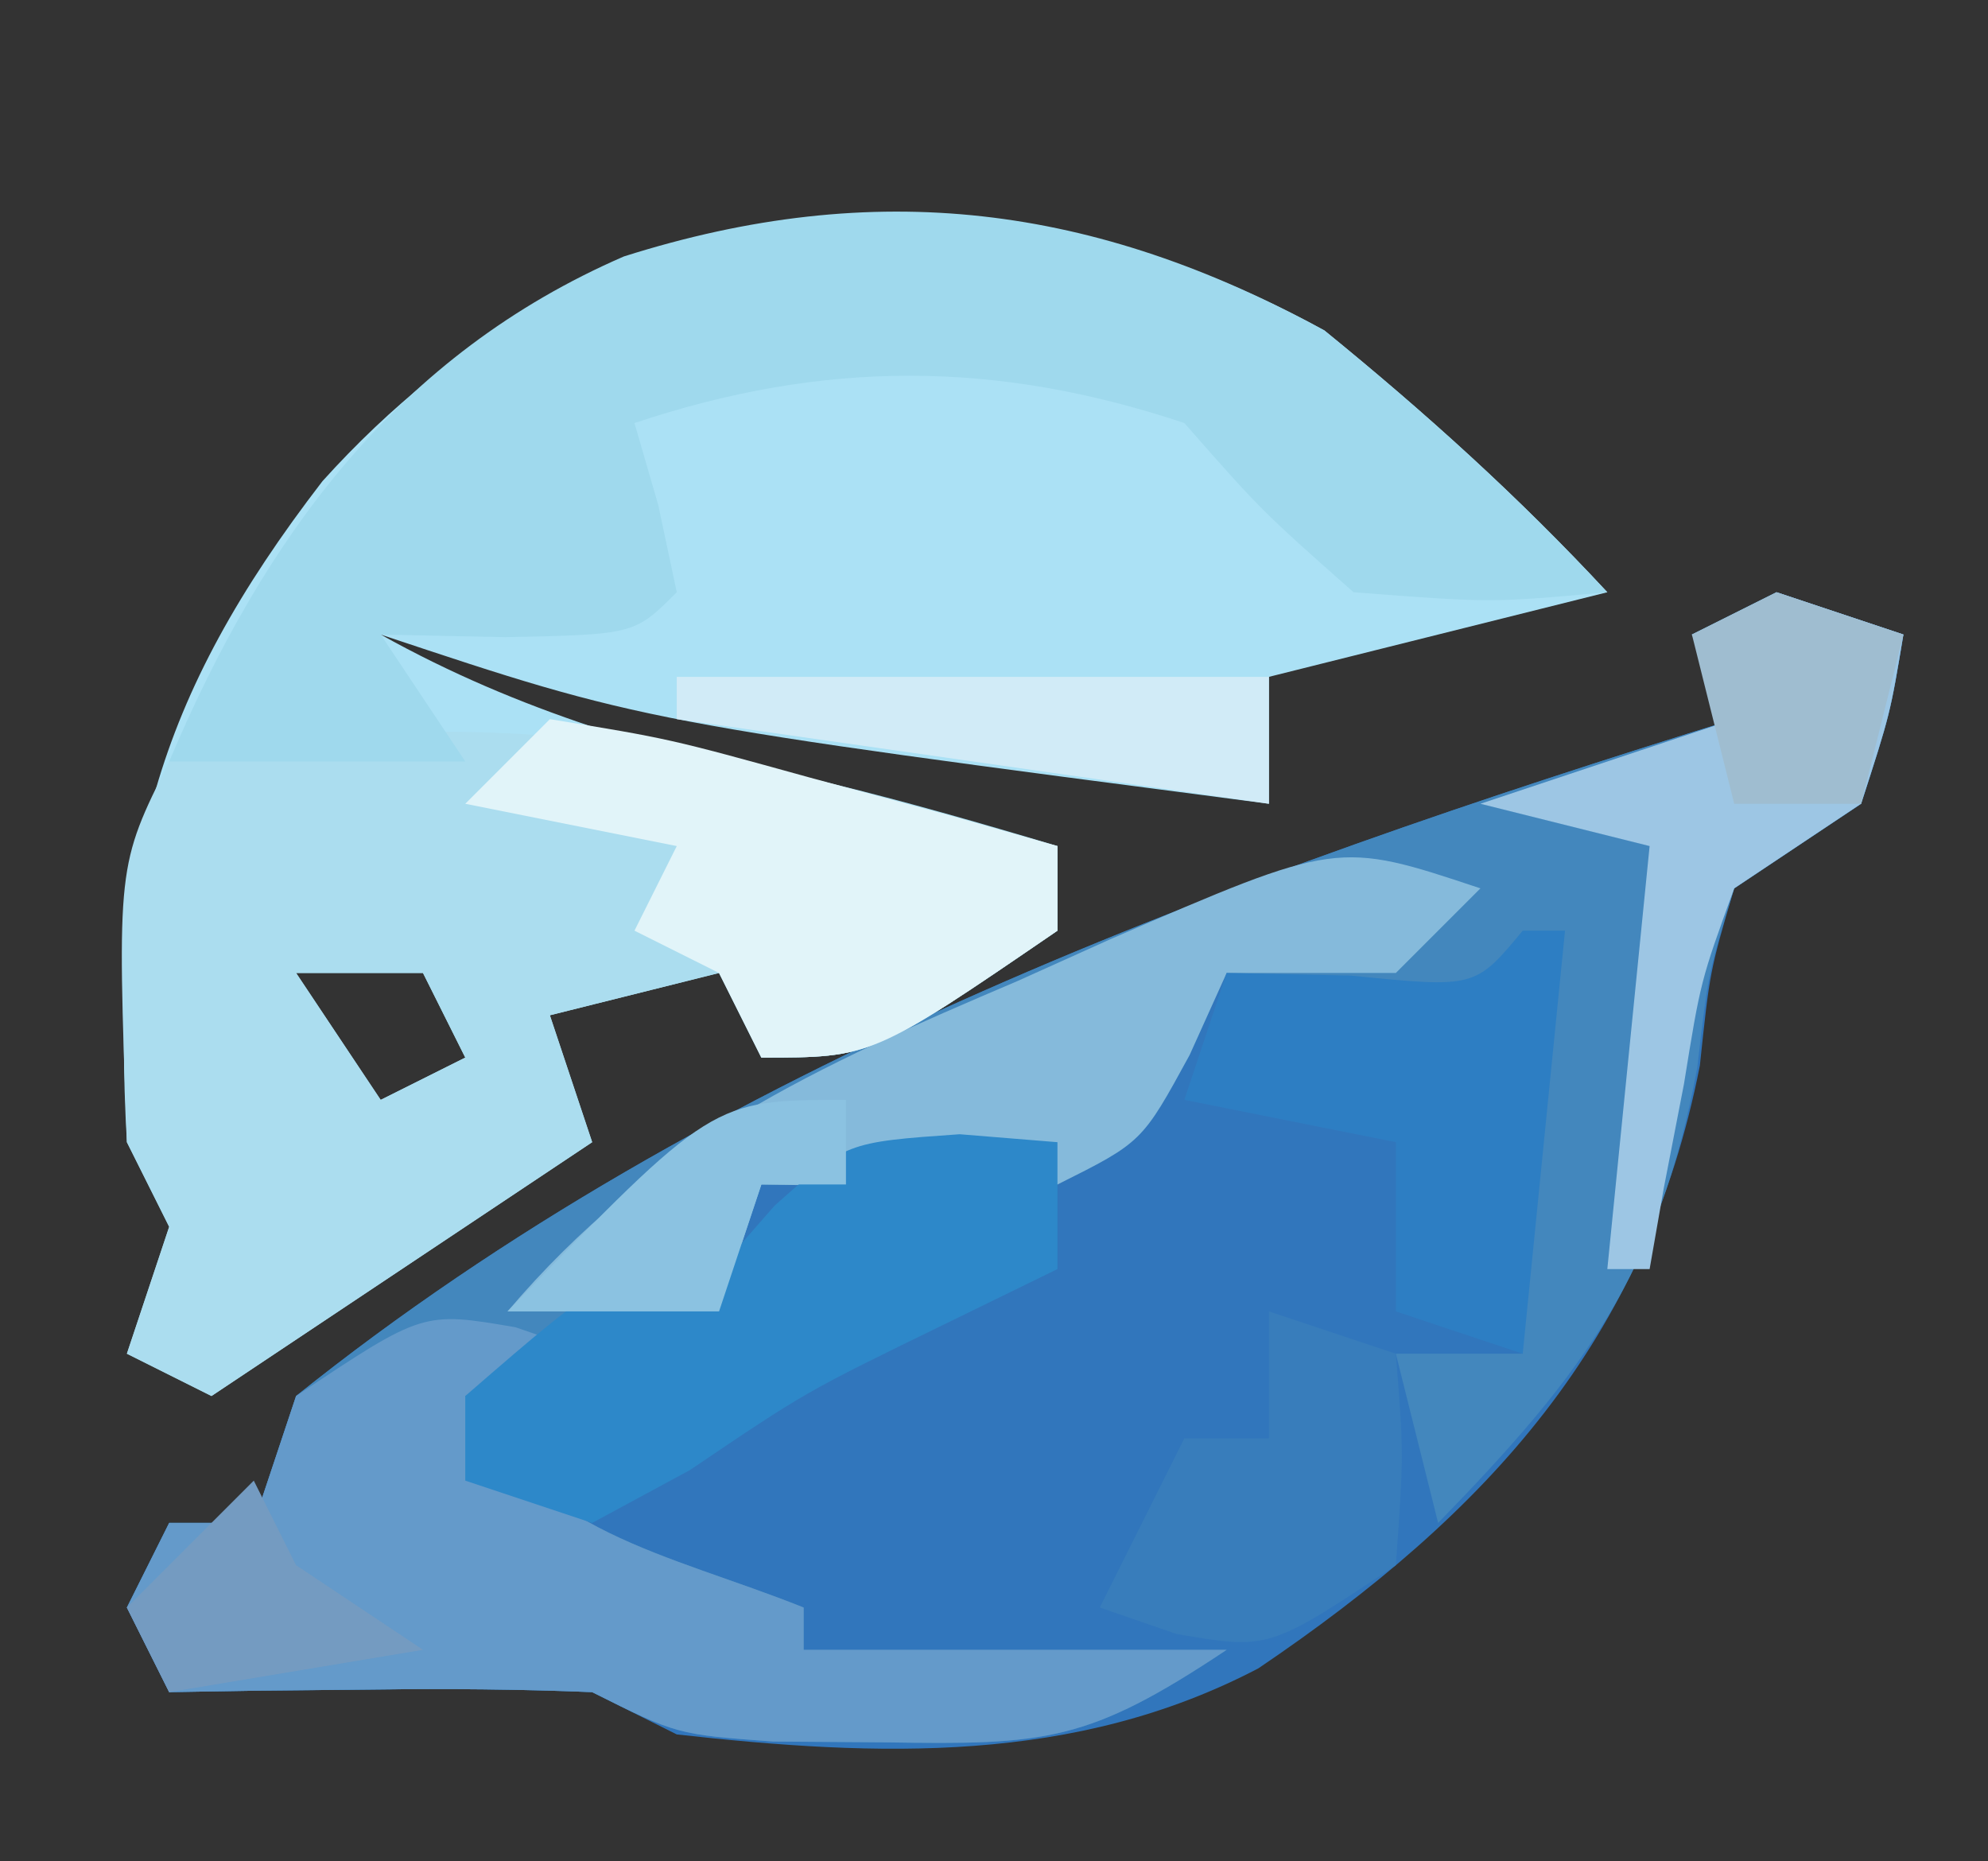 <?xml version="1.0" encoding="UTF-8"?>
<svg version="1.1" xmlns="http://www.w3.org/2000/svg" width="47" height="44">
<rect width="100%" height="100%" fill="#333333" stroke="none"/>
<path d="M0 0 C0.99 0.33 1.98 0.66 3 1 C2.688 2.875 2.688 2.875 2 5 C1.01 5.66 0.02 6.32 -1 7 C-1.577 8.958 -1.577 8.958 -1.812 11.188 C-3.089 17.698 -6.833 21.775 -12.25 25.438 C-16.586 27.708 -21.228 27.532 -26 27 C-26.66 26.67 -27.32 26.34 -28 26 C-29.707 25.93 -31.417 25.916 -33.125 25.938 C-34.035 25.947 -34.945 25.956 -35.883 25.965 C-36.931 25.982 -36.931 25.982 -38 26 C-38.33 25.34 -38.66 24.68 -39 24 C-38.67 23.34 -38.34 22.68 -38 22 C-37.34 22 -36.68 22 -36 22 C-35.67 21.01 -35.34 20.02 -35 19 C-25.214 11.152 -12.858 6.68 -1 3 C-1.495 2.01 -1.495 2.01 -2 1 C-1.34 0.67 -0.68 0.34 0 0 Z " fill="#3176BC" transform="translate(42,14)"/>
<path d="M0 0 C2.395 1.949 4.587 3.926 6.688 6.188 C4.048 6.848 1.407 7.508 -1.312 8.188 C-1.312 9.178 -1.312 10.168 -1.312 11.188 C-16.094 9.26 -16.094 9.26 -22.312 7.188 C-19.002 9.035 -15.741 9.933 -12.062 10.812 C-10.985 11.073 -9.907 11.333 -8.797 11.602 C-7.977 11.795 -7.157 11.988 -6.312 12.188 C-6.312 12.848 -6.312 13.508 -6.312 14.188 C-10.697 17.188 -10.697 17.188 -13.312 17.188 C-13.643 16.527 -13.973 15.867 -14.312 15.188 C-15.633 15.518 -16.953 15.848 -18.312 16.188 C-17.983 17.177 -17.652 18.168 -17.312 19.188 C-21.767 22.157 -21.767 22.157 -26.312 25.188 C-26.973 24.858 -27.633 24.527 -28.312 24.188 C-27.817 22.703 -27.817 22.703 -27.312 21.188 C-27.642 20.527 -27.973 19.867 -28.312 19.188 C-28.684 12.618 -27.659 8.721 -23.688 3.562 C-17.218 -3.612 -8.368 -4.579 0 0 Z M-24.312 15.188 C-23.323 16.672 -23.323 16.672 -22.312 18.188 C-21.652 17.858 -20.992 17.527 -20.312 17.188 C-20.642 16.527 -20.973 15.867 -21.312 15.188 C-22.302 15.188 -23.293 15.188 -24.312 15.188 Z " fill="#ABE1F5" transform="translate(31.312,7.812)"/>
<path d="M0 0 C0.99 0.33 1.98 0.66 3 1 C2.688 2.875 2.688 2.875 2 5 C1.01 5.66 0.02 6.32 -1 7 C-1.614 8.99 -1.614 8.99 -1.875 11.25 C-2.786 16.114 -4.577 18.487 -8 22 C-8.33 20.68 -8.66 19.36 -9 18 C-8.01 18 -7.02 18 -6 18 C-6 15.36 -6 12.72 -6 10 C-8.31 9.67 -10.62 9.34 -13 9 C-13.289 9.639 -13.578 10.279 -13.875 10.938 C-15 13 -15 13 -17 14 C-19.333 14.04 -21.667 14.043 -24 14 C-24.33 14.99 -24.66 15.98 -25 17 C-28.062 18.188 -28.062 18.188 -31 19 C-29.376 22.247 -26.246 22.702 -23 24 C-23 24.33 -23 24.66 -23 25 C-19.7 25 -16.4 25 -13 25 C-16.271 27.181 -17.274 27.249 -21.062 27.188 C-21.94 27.181 -22.818 27.175 -23.723 27.168 C-26 27 -26 27 -28 26 C-29.707 25.93 -31.417 25.916 -33.125 25.938 C-34.035 25.947 -34.945 25.956 -35.883 25.965 C-36.931 25.982 -36.931 25.982 -38 26 C-38.33 25.34 -38.66 24.68 -39 24 C-38.67 23.34 -38.34 22.68 -38 22 C-37.34 22 -36.68 22 -36 22 C-35.67 21.01 -35.34 20.02 -35 19 C-25.214 11.152 -12.858 6.68 -1 3 C-1.495 2.01 -1.495 2.01 -2 1 C-1.34 0.67 -0.68 0.34 0 0 Z " fill="#4387BD" transform="translate(42,14)"/>
<path d="M0 0 C0 0.66 0 1.32 0 2 C-4.385 5 -4.385 5 -7 5 C-7.33 4.34 -7.66 3.68 -8 3 C-9.32 3.33 -10.64 3.66 -12 4 C-11.67 4.99 -11.34 5.98 -11 7 C-15.455 9.97 -15.455 9.97 -20 13 C-20.66 12.67 -21.32 12.34 -22 12 C-21.67 11.01 -21.34 10.02 -21 9 C-21.33 8.34 -21.66 7.68 -22 7 C-22.233 0.467 -22.233 0.467 -21 -2 C-13.383 -3.623 -7.38 -2.21 0 0 Z M-18 3 C-17.01 4.485 -17.01 4.485 -16 6 C-15.34 5.67 -14.68 5.34 -14 5 C-14.33 4.34 -14.66 3.68 -15 3 C-15.99 3 -16.98 3 -18 3 Z " fill="#ABDDEF" transform="translate(25,20)"/>
<path d="M0 0 C2.395 1.949 4.587 3.926 6.688 6.188 C3.938 6.438 3.938 6.438 0.688 6.188 C-1.5 4.25 -1.5 4.25 -3.312 2.188 C-7.785 0.697 -11.84 0.697 -16.312 2.188 C-16.034 3.147 -16.034 3.147 -15.75 4.125 C-15.606 4.806 -15.461 5.486 -15.312 6.188 C-16.312 7.188 -16.312 7.188 -19.375 7.25 C-20.344 7.229 -21.314 7.209 -22.312 7.188 C-21.323 8.672 -21.323 8.672 -20.312 10.188 C-22.622 10.188 -24.933 10.188 -27.312 10.188 C-25.059 4.861 -21.908 0.571 -16.562 -1.75 C-10.608 -3.637 -5.435 -2.974 0 0 Z " fill="#9FD9ED" transform="translate(31.312,7.812)"/>
<path d="M0 0 C0.897 0.309 0.897 0.309 1.812 0.625 C0.823 0.955 -0.168 1.285 -1.188 1.625 C0.436 4.872 3.566 5.327 6.812 6.625 C6.812 6.955 6.812 7.285 6.812 7.625 C10.113 7.625 13.412 7.625 16.812 7.625 C13.541 9.806 12.539 9.874 8.75 9.812 C7.433 9.803 7.433 9.803 6.09 9.793 C3.812 9.625 3.812 9.625 1.812 8.625 C0.105 8.555 -1.604 8.541 -3.312 8.562 C-4.223 8.572 -5.133 8.581 -6.07 8.59 C-7.118 8.607 -7.118 8.607 -8.188 8.625 C-8.518 7.965 -8.848 7.305 -9.188 6.625 C-8.857 5.965 -8.527 5.305 -8.188 4.625 C-7.527 4.625 -6.867 4.625 -6.188 4.625 C-5.857 3.635 -5.527 2.645 -5.188 1.625 C-2.188 -0.375 -2.188 -0.375 0 0 Z " fill="#649ACA" transform="translate(12.188,31.375)"/>
<path d="M0 0 C-0.66 0.66 -1.32 1.32 -2 2 C-3.32 2 -4.64 2 -6 2 C-6.433 2.959 -6.433 2.959 -6.875 3.938 C-8 6 -8 6 -10 7 C-12.333 7.04 -14.667 7.043 -17 7 C-17.33 7.99 -17.66 8.98 -18 10 C-19.65 10 -21.3 10 -23 10 C-19.561 5.95 -15.715 4.221 -10.938 2.188 C-10.218 1.863 -9.498 1.539 -8.756 1.205 C-3.379 -1.126 -3.379 -1.126 0 0 Z " fill="#85BADB" transform="translate(35,21)"/>
<path d="M0 0 C1.145 0.093 1.145 0.093 2.312 0.188 C2.312 1.177 2.312 2.167 2.312 3.188 C1.426 3.621 0.539 4.054 -0.375 4.5 C-3.645 6.092 -3.645 6.092 -6.375 7.938 C-7.52 8.556 -7.52 8.556 -8.688 9.188 C-9.678 8.857 -10.668 8.527 -11.688 8.188 C-11.688 7.527 -11.688 6.867 -11.688 6.188 C-8.226 3.188 -8.226 3.188 -5.688 3.188 C-5.254 2.692 -4.821 2.197 -4.375 1.688 C-2.688 0.188 -2.688 0.188 0 0 Z " fill="#2D88C9" transform="translate(22.688,26.812)"/>
<path d="M0 0 C2.82 0.461 2.82 0.461 6.125 1.375 C7.221 1.671 8.316 1.968 9.445 2.273 C10.288 2.513 11.131 2.753 12 3 C12 3.66 12 4.32 12 5 C7.615 8 7.615 8 5 8 C4.67 7.34 4.34 6.68 4 6 C3.34 5.67 2.68 5.34 2 5 C2.33 4.34 2.66 3.68 3 3 C1.35 2.67 -0.3 2.34 -2 2 C-1.34 1.34 -0.68 0.68 0 0 Z " fill="#E1F4F9" transform="translate(13,17)"/>
<path d="M0 0 C0.33 0 0.66 0 1 0 C0.67 3.3 0.34 6.6 0 10 C-0.99 9.67 -1.98 9.34 -3 9 C-3 7.68 -3 6.36 -3 5 C-4.65 4.67 -6.3 4.34 -8 4 C-7.67 3.01 -7.34 2.02 -7 1 C-5.546 1.031 -5.546 1.031 -4.062 1.062 C-1.125 1.356 -1.125 1.356 0 0 Z " fill="#2D7EC3" transform="translate(36,22)"/>
<path d="M0 0 C0.99 0.33 1.98 0.66 3 1 C2.688 2.875 2.688 2.875 2 5 C1.01 5.66 0.02 6.32 -1 7 C-1.794 9.185 -1.794 9.185 -2.188 11.625 C-2.346 12.442 -2.505 13.26 -2.668 14.102 C-2.778 14.728 -2.887 15.355 -3 16 C-3.33 16 -3.66 16 -4 16 C-3.67 12.7 -3.34 9.4 -3 6 C-4.32 5.67 -5.64 5.34 -7 5 C-5.02 4.34 -3.04 3.68 -1 3 C-1.33 2.34 -1.66 1.68 -2 1 C-1.34 0.67 -0.68 0.34 0 0 Z " fill="#9DC6E4" transform="translate(42,14)"/>
<path d="M0 0 C0.99 0.33 1.98 0.66 3 1 C3.188 3.375 3.188 3.375 3 6 C0 8 0 8 -2.188 7.625 C-2.786 7.419 -3.384 7.213 -4 7 C-3.34 5.68 -2.68 4.36 -2 3 C-1.34 3 -0.68 3 0 3 C0 2.01 0 1.02 0 0 Z " fill="#387DBB" transform="translate(30,31)"/>
<path d="M0 0 C4.62 0 9.24 0 14 0 C14 0.99 14 1.98 14 3 C9.38 2.34 4.76 1.68 0 1 C0 0.67 0 0.34 0 0 Z " fill="#D1EBF7" transform="translate(16,16)"/>
<path d="M0 0 C0 0.66 0 1.32 0 2 C-0.66 2 -1.32 2 -2 2 C-2.33 2.99 -2.66 3.98 -3 5 C-4.65 5 -6.3 5 -8 5 C-3.161 0 -3.161 0 0 0 Z " fill="#8BC2E1" transform="translate(20,26)"/>
<path d="M0 0 C0.33 0.66 0.66 1.32 1 2 C1.99 2.66 2.98 3.32 4 4 C2.02 4.33 0.04 4.66 -2 5 C-2.33 4.34 -2.66 3.68 -3 3 C-2.01 2.01 -1.02 1.02 0 0 Z " fill="#749BC1" transform="translate(6,35)"/>
<path d="M0 0 C0.99 0.33 1.98 0.66 3 1 C2.67 2.32 2.34 3.64 2 5 C1.01 5 0.02 5 -1 5 C-1.33 3.68 -1.66 2.36 -2 1 C-1.34 0.67 -0.68 0.34 0 0 Z " fill="#9FBDD0" transform="translate(42,14)"/>
</svg>
